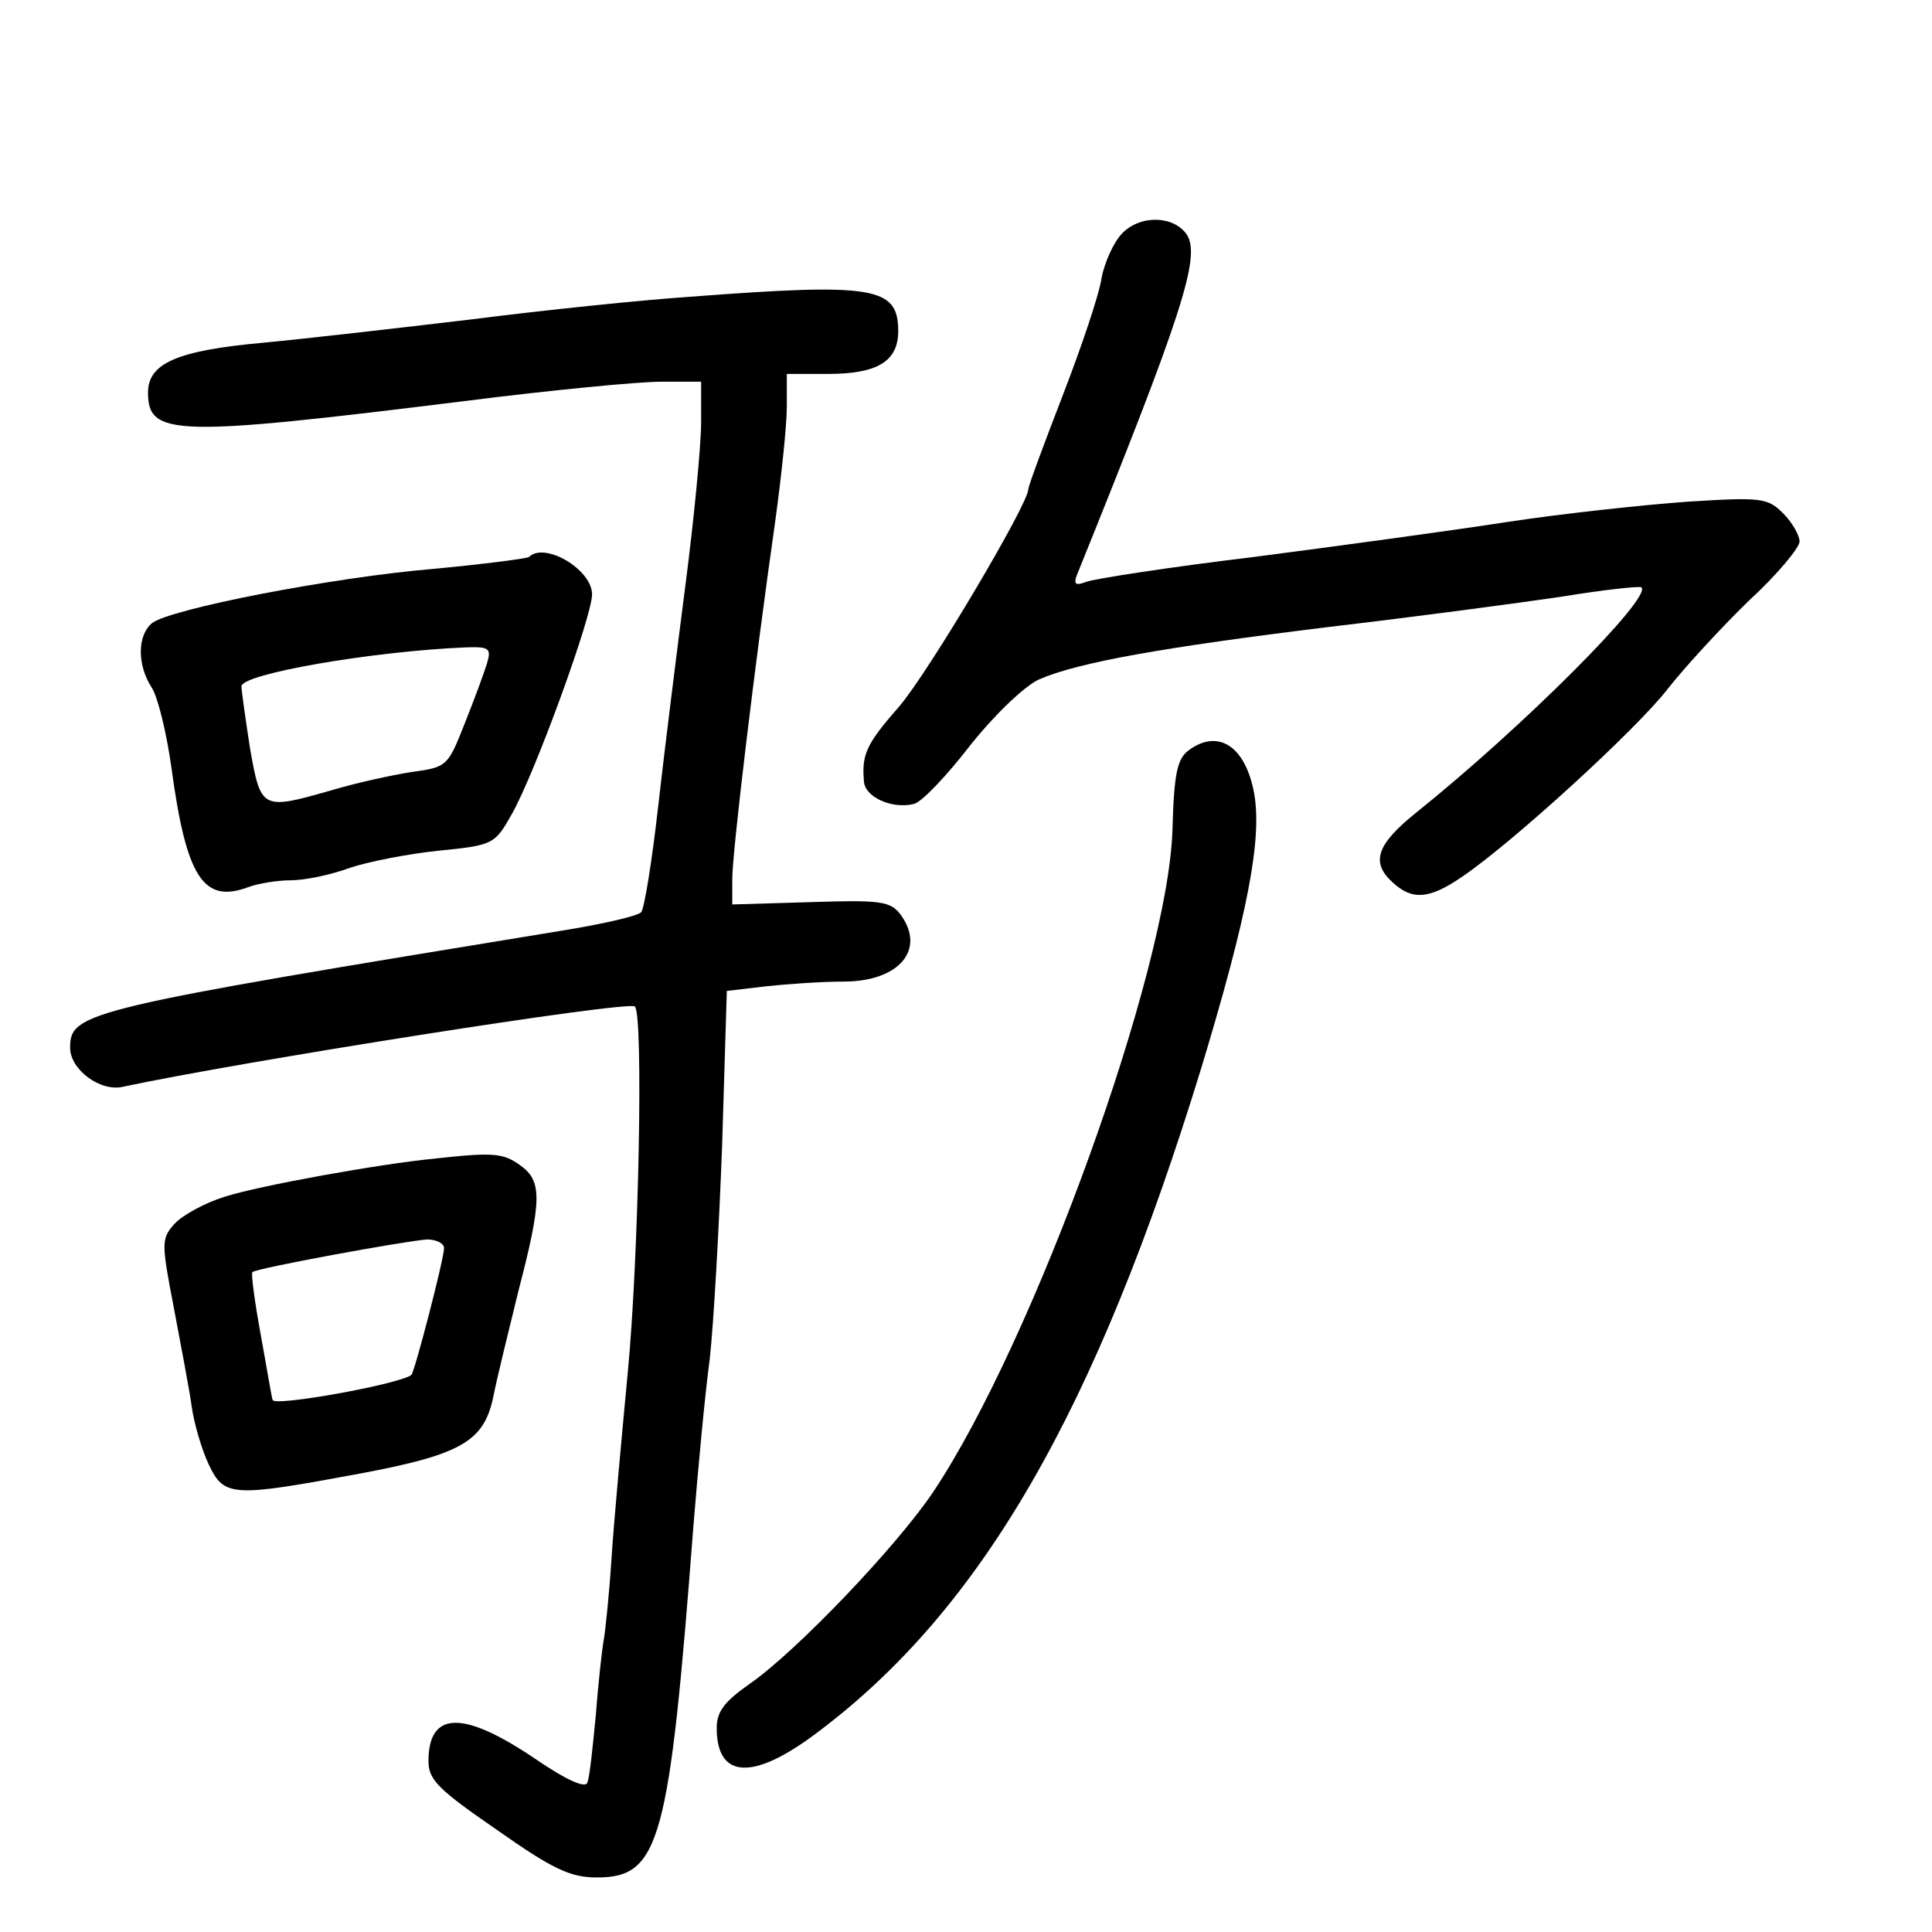 <?xml version="1.0" standalone="no"?>
<!DOCTYPE svg PUBLIC "-//W3C//DTD SVG 20010904//EN"
 "http://www.w3.org/TR/2001/REC-SVG-20010904/DTD/svg10.dtd">
<svg version="1.0" xmlns="http://www.w3.org/2000/svg"
 width="248pt" height="248pt" viewBox="0 0 248 248"
 preserveAspectRatio="xMidYMid meet">
<g transform="translate(0,248) scale(0.1,-0.1)"
fill="#000000" stroke="none">
<path d="M1441 2181 c-11 -11 -23 -37 -27 -58 -3 -21 -26 -89 -50 -151 -24
-62 -44 -116 -44 -120 0 -19 -127 -233 -165 -278 -43 -49 -49 -62 -46 -97 1
-20 36 -36 64 -29 10 2 43 37 73 76 32 40 70 76 88 84 51 22 159 41 370 67
111 13 246 31 300 39 55 9 101 14 103 12 14 -13 -153 -180 -289 -289 -51 -41
-59 -64 -30 -90 25 -23 47 -21 88 7 64 43 225 190 265 242 22 28 69 79 104
113 36 33 65 68 65 76 0 8 -10 25 -21 36 -20 20 -28 21 -123 15 -55 -4 -159
-15 -231 -26 -71 -11 -218 -31 -326 -45 -108 -13 -205 -28 -215 -32 -13 -5
-16 -3 -12 8 135 334 159 408 142 437 -16 25 -59 27 -83 3z"/>
<path d="M885 2099 c-60 -4 -186 -17 -280 -29 -93 -11 -214 -25 -268 -30 -109
-10 -147 -26 -147 -64 0 -56 34 -57 405 -11 110 14 224 25 253 25 l52 0 0 -52
c0 -29 -9 -123 -20 -208 -11 -85 -27 -213 -35 -284 -8 -71 -18 -133 -22 -137
-5 -5 -49 -15 -98 -23 -617 -101 -635 -105 -635 -151 0 -28 39 -57 68 -50 149
32 649 111 657 103 11 -11 5 -321 -9 -468 -8 -85 -18 -193 -21 -240 -3 -47 -8
-94 -10 -105 -2 -11 -7 -54 -10 -95 -4 -41 -8 -81 -11 -88 -2 -8 -26 2 -71 33
-90 60 -133 58 -133 -6 0 -24 14 -37 88 -88 71 -50 94 -61 128 -61 81 0 93 44
124 450 6 74 15 171 21 215 5 44 12 168 16 276 l6 197 51 6 c28 3 72 6 99 6
71 0 106 41 73 86 -13 17 -25 19 -115 16 l-101 -3 0 33 c0 34 29 276 55 458 8
58 15 124 15 148 l0 42 53 0 c63 0 90 16 90 55 0 57 -31 62 -268 44z"/>
<path d="M679 1765 c-3 -2 -57 -9 -120 -15 -133 -11 -342 -52 -364 -70 -19
-16 -19 -54 0 -83 8 -13 19 -59 25 -102 19 -141 41 -175 98 -154 13 5 38 9 55
9 18 0 52 7 76 16 24 8 75 18 114 22 70 7 72 8 94 47 30 53 103 254 103 282 0
32 -61 68 -81 48z m-54 -137 c-4 -13 -17 -48 -29 -78 -21 -53 -22 -55 -68 -61
-25 -4 -71 -14 -101 -23 -91 -26 -92 -26 -106 53 -6 39 -11 74 -11 80 0 16
168 45 288 50 30 1 33 -1 27 -21z"/>
<path d="M1526 1517 c-15 -11 -19 -30 -21 -103 -6 -180 -177 -654 -307 -849
-47 -70 -175 -204 -235 -246 -33 -23 -43 -36 -43 -57 0 -66 47 -68 129 -6 211
158 358 413 493 853 60 198 78 294 68 352 -11 61 -46 84 -84 56z"/>
<path d="M560 993 c-73 -7 -227 -35 -271 -49 -26 -8 -55 -24 -65 -35 -17 -19
-17 -24 -1 -107 9 -48 20 -105 23 -127 3 -22 13 -56 22 -75 20 -42 30 -42 197
-11 127 24 156 41 168 97 4 21 19 82 32 135 31 119 31 143 3 163 -22 16 -35
17 -108 9z m10 -115 c0 -14 -38 -160 -42 -163 -16 -12 -177 -41 -178 -32 -1 1
-7 38 -15 82 -8 43 -13 81 -11 82 4 5 196 40 224 42 12 0 22 -5 22 -11z"/>
</g>
</svg>
